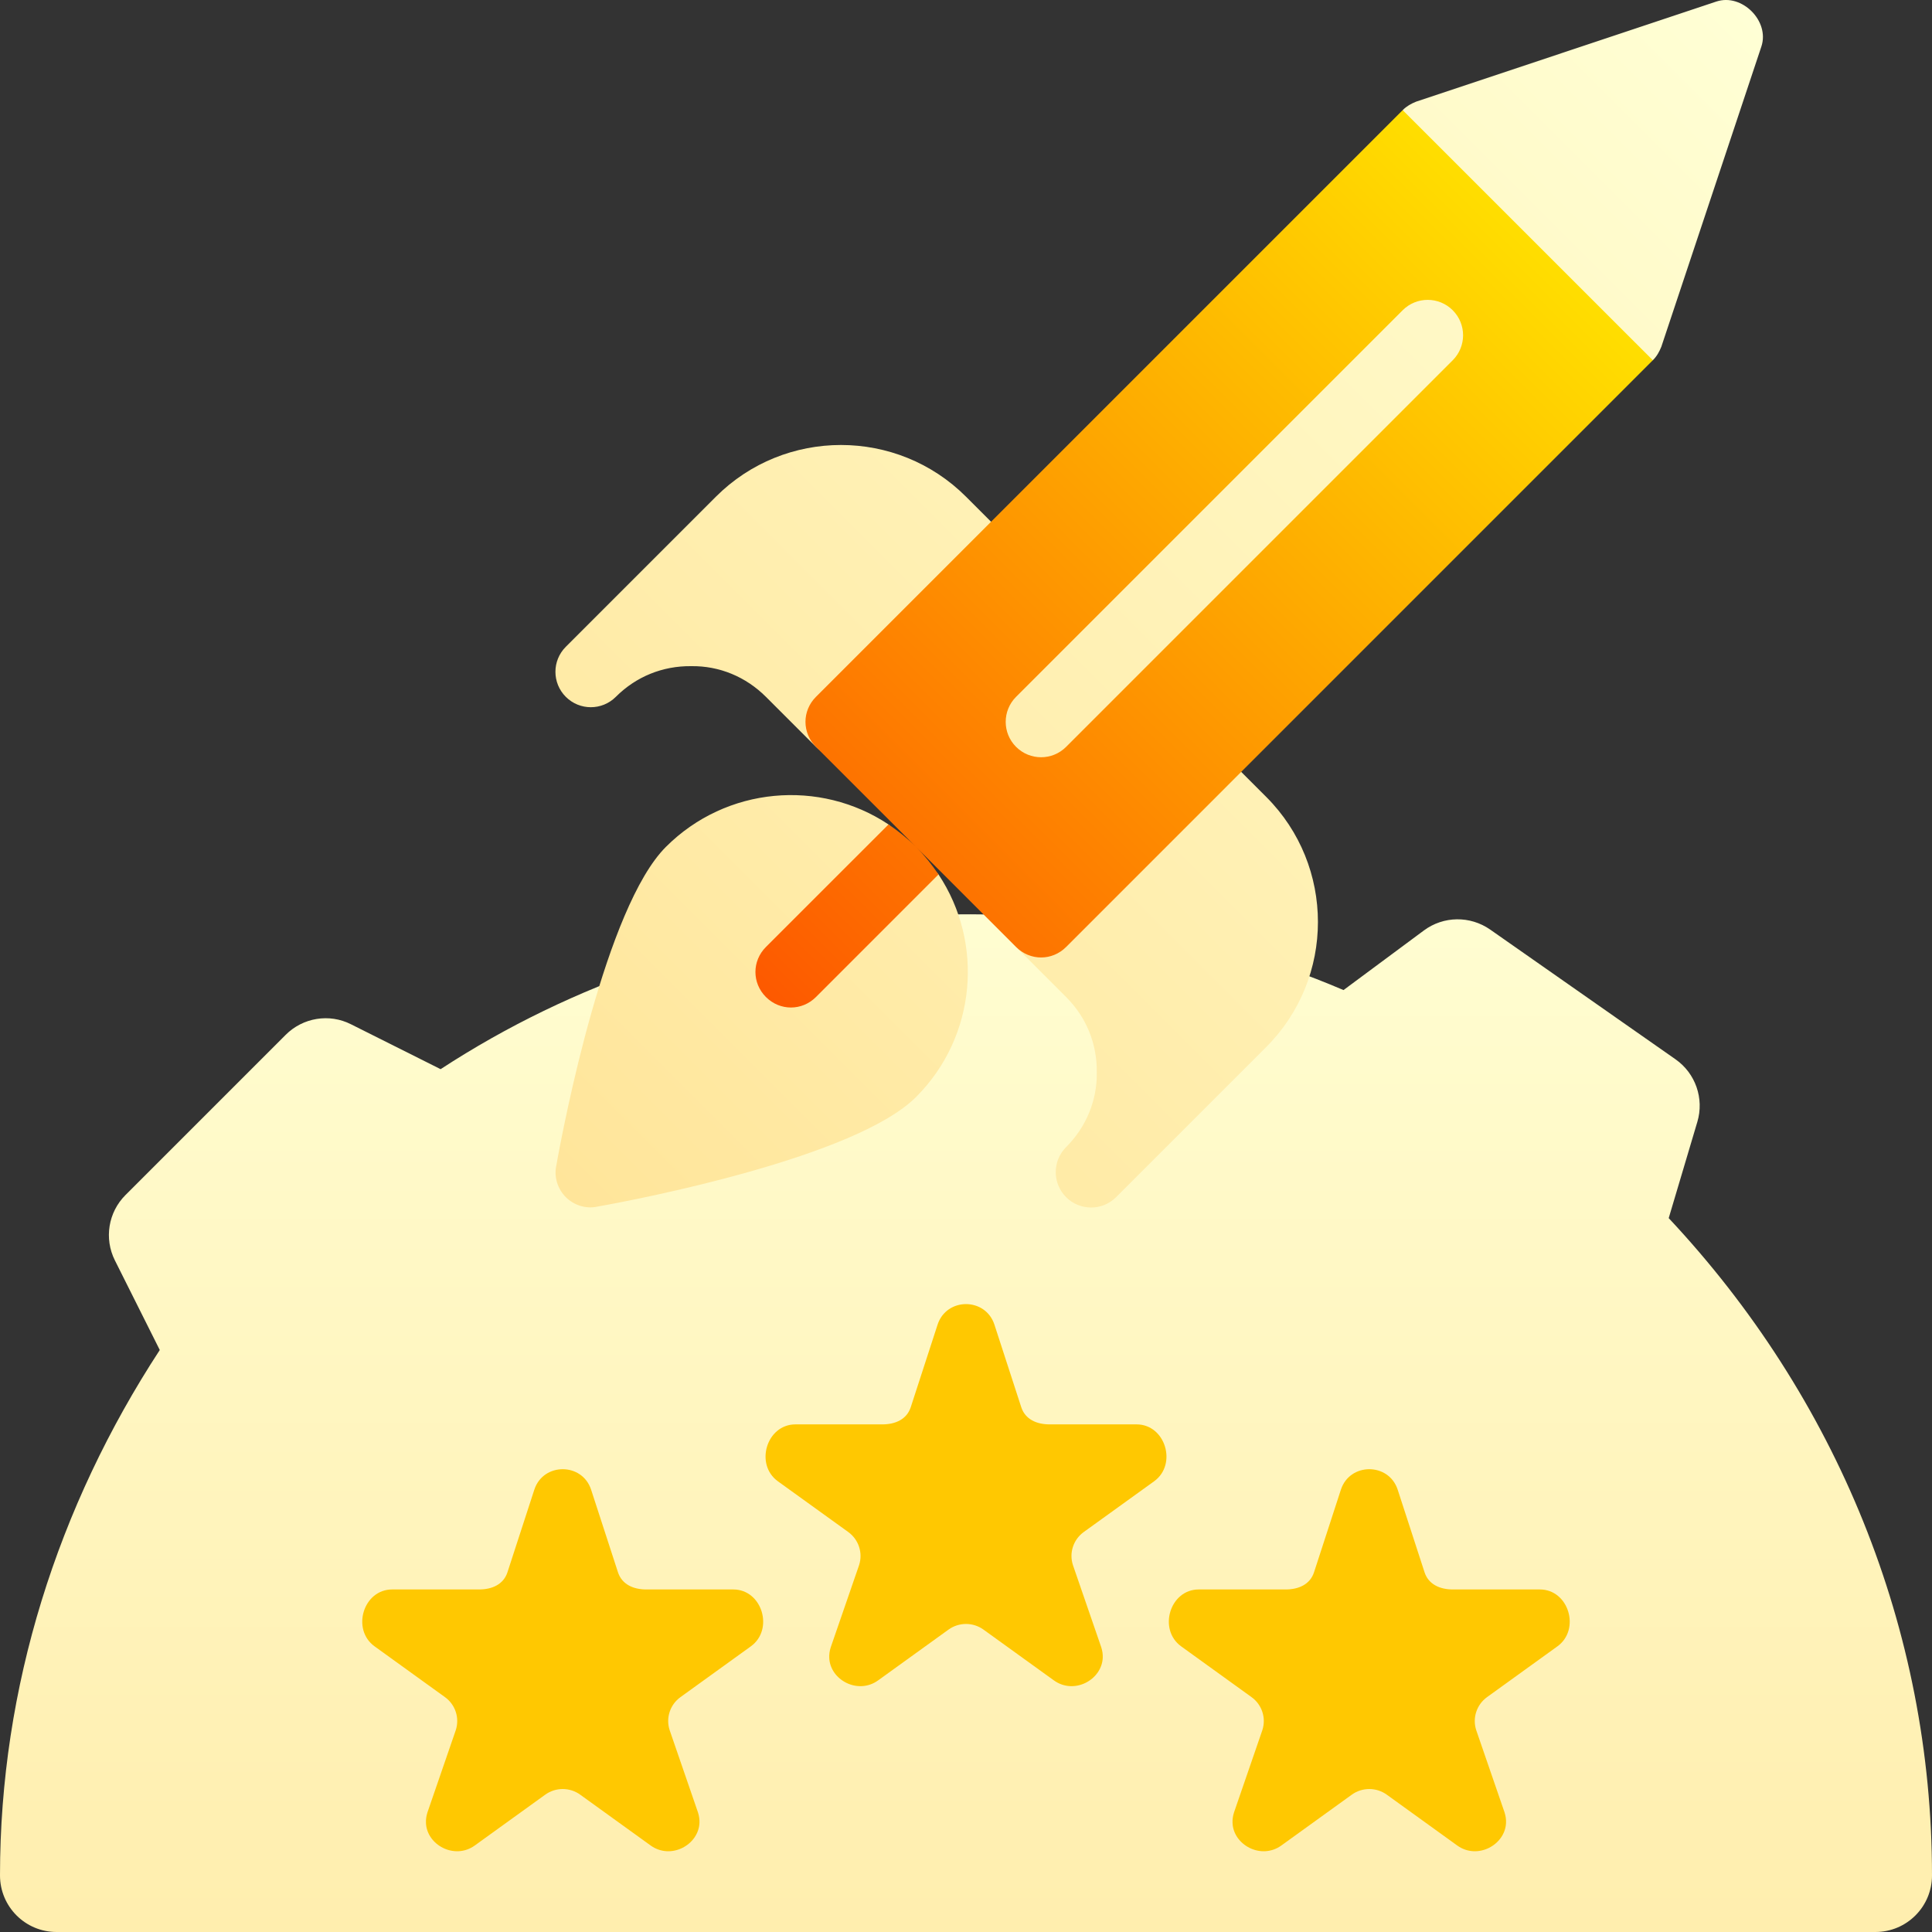 <svg width="50" height="50" viewBox="0 0 50 50" fill="none" xmlns="http://www.w3.org/2000/svg">
<rect x="0" y="0" width="50" height="50" fill="#333333" stroke="none"/>
<g clip-path="url(#clip0_1316_1226)">
<path d="M43.186 31.525L43.927 29.034C44.107 28.431 43.88 27.778 43.364 27.416L38.564 24.056C38.046 23.696 37.358 23.704 36.852 24.079L34.77 25.623C27.253 22.41 18.273 23.182 11.403 27.67L9.083 26.508C8.522 26.224 7.84 26.334 7.392 26.783L3.248 30.927C2.801 31.373 2.691 32.054 2.973 32.618L4.135 34.938C1.491 38.984 0 43.666 0 48.535C0 49.345 0.655 50 1.465 50H48.535C49.345 50 50 49.345 50 48.535C50 42.159 47.525 36.154 43.186 31.525Z" fill="url(#paint0_linear_1316_1226)"/>
<path d="M29.868 38.336L28.048 39.648C27.777 39.844 27.664 40.19 27.768 40.506L28.5 42.63C28.531 42.725 28.543 42.817 28.539 42.905C28.513 43.476 27.798 43.866 27.274 43.488L25.454 42.175C25.319 42.077 25.159 42.028 25 42.028C24.841 42.028 24.681 42.077 24.546 42.175L22.726 43.488C22.202 43.866 21.483 43.476 21.461 42.905C21.457 42.817 21.469 42.725 21.5 42.63L22.233 40.506C22.336 40.19 22.223 39.844 21.952 39.648L20.132 38.336C19.527 37.899 19.838 36.863 20.586 36.863H22.835C23.17 36.863 23.467 36.734 23.57 36.418L24.265 34.28C24.381 33.927 24.691 33.75 25 33.75C25.31 33.75 25.619 33.927 25.735 34.28L26.43 36.418C26.533 36.734 26.83 36.863 27.165 36.863H29.414C30.162 36.863 30.474 37.899 29.868 38.336ZM40.305 42.608L38.485 43.921C38.215 44.116 38.101 44.462 38.205 44.778L38.937 46.903C38.968 46.997 38.98 47.09 38.976 47.178C38.95 47.748 38.235 48.139 37.711 47.76L35.891 46.447C35.756 46.349 35.596 46.3 35.437 46.3C35.278 46.3 35.118 46.349 34.983 46.447L33.163 47.76C32.639 48.139 31.92 47.748 31.898 47.178C31.894 47.09 31.906 46.997 31.937 46.903L32.669 44.778C32.773 44.462 32.66 44.116 32.389 43.921L30.569 42.608C29.964 42.171 30.275 41.135 31.023 41.135H33.273C33.607 41.135 33.904 41.006 34.007 40.69L34.702 38.553C34.818 38.199 35.127 38.023 35.437 38.023C35.747 38.023 36.056 38.199 36.172 38.553L36.867 40.69C36.97 41.006 37.267 41.135 37.602 41.135H39.851C40.599 41.135 40.91 42.171 40.305 42.608ZM19.431 42.608L17.611 43.921C17.34 44.116 17.227 44.462 17.331 44.778L18.063 46.903C18.094 46.997 18.106 47.09 18.102 47.178C18.076 47.748 17.361 48.139 16.837 47.76L15.017 46.447C14.882 46.349 14.722 46.3 14.563 46.3C14.404 46.3 14.244 46.349 14.109 46.447L12.289 47.76C11.765 48.139 11.046 47.748 11.024 47.178C11.02 47.09 11.032 46.997 11.063 46.903L11.795 44.778C11.899 44.462 11.786 44.116 11.515 43.921L9.695 42.608C9.089 42.171 9.401 41.135 10.149 41.135H12.398C12.733 41.135 13.03 41.006 13.133 40.69L13.828 38.553C13.944 38.199 14.253 38.023 14.563 38.023C14.873 38.023 15.182 38.199 15.298 38.553L15.993 40.69C16.096 41.006 16.393 41.135 16.727 41.135H18.977C19.725 41.135 20.037 42.171 19.431 42.608Z" fill="#FFC801"/>
<g clip-path="url(#clip1_1316_1226)">
<path d="M31.475 19.329C31.117 18.971 30.538 18.971 30.18 19.329L26.296 23.213C25.938 23.571 25.938 24.15 26.296 24.508L27.591 25.803C28.112 26.324 28.394 27.009 28.385 27.757C28.394 28.48 28.112 29.165 27.591 29.687C27.233 30.045 27.233 30.624 27.591 30.982C27.948 31.34 28.528 31.34 28.885 30.982L32.77 27.097C34.554 25.313 34.554 22.408 32.77 20.624L31.475 19.329ZM15.938 18.034C16.459 17.513 17.145 17.231 17.893 17.24C18.615 17.231 19.301 17.513 19.822 18.034L21.117 19.329C21.475 19.687 22.054 19.687 22.412 19.329L26.296 15.445C26.654 15.087 26.654 14.508 26.296 14.15L25.001 12.855C23.216 11.07 20.312 11.07 18.527 12.855L14.643 16.739C14.285 17.097 14.285 17.676 14.643 18.034C15.001 18.392 15.58 18.392 15.938 18.034ZM22.994 21.336C21.221 20.157 18.799 20.352 17.233 21.918C15.679 23.472 14.591 29.065 14.397 30.166C14.332 30.464 14.436 30.775 14.643 30.982C14.85 31.189 15.161 31.293 15.459 31.227C16.559 31.033 22.153 29.946 23.706 28.392C25.273 26.826 25.467 24.404 24.289 22.631L22.994 21.336ZM44.419 0.04L36.651 2.63C36.521 2.682 36.405 2.746 36.301 2.85L38.243 7.381L42.775 9.324C42.879 9.22 42.943 9.103 42.995 8.974L45.584 1.205C45.805 0.545 45.08 -0.18 44.419 0.04ZM35.654 7.381L25.648 17.387C24.935 18.101 24.934 19.262 25.648 19.976C26.363 20.691 27.524 20.69 28.238 19.976L38.243 9.971C38.957 9.257 38.958 8.096 38.243 7.382C37.529 6.667 36.368 6.668 35.654 7.381Z" fill="url(#paint1_linear_1316_1226)"/>
<path d="M19.822 24.508C19.46 24.87 19.46 25.44 19.822 25.803C20.185 26.165 20.755 26.165 21.117 25.803L24.289 22.63C24.121 22.384 23.927 22.138 23.707 21.918C23.487 21.698 23.241 21.504 22.995 21.336L19.822 24.508ZM36.301 2.85L21.117 18.034C20.755 18.396 20.755 18.966 21.117 19.329L23.707 21.918L26.296 24.508C26.659 24.87 27.229 24.87 27.591 24.508L42.775 9.323L36.301 2.85ZM27.591 19.329C27.233 19.687 26.654 19.687 26.296 19.329C25.938 18.971 25.938 18.392 26.296 18.034L36.301 8.029C36.659 7.671 37.238 7.671 37.596 8.029C37.954 8.387 37.954 8.966 37.596 9.324L27.591 19.329Z" fill="url(#paint2_linear_1316_1226)"/>
</g>
</g>
<defs>
<linearGradient id="paint0_linear_1316_1226" x1="25" y1="23.662" x2="25" y2="50" gradientUnits="userSpaceOnUse">
<stop stop-color="#FFFDD1"/>
<stop offset="1" stop-color="#FFEEAE"/>
</linearGradient>
<linearGradient id="paint1_linear_1316_1226" x1="14.646" y1="30.976" x2="45.33" y2="0.292" gradientUnits="userSpaceOnUse">
<stop stop-color="#FFE59A"/>
<stop offset="1" stop-color="#FFFFD5"/>
</linearGradient>
<linearGradient id="paint2_linear_1316_1226" x1="19.824" y1="25.798" x2="39.537" y2="6.085" gradientUnits="userSpaceOnUse">
<stop stop-color="#FD5900"/>
<stop offset="1" stop-color="#FFDE00"/>
</linearGradient>
<clipPath id="clip0_1316_1226">
<rect width="50" height="50" fill="white"/>
</clipPath>
<clipPath id="clip1_1316_1226">
<rect width="31.25" height="31.25" fill="white" transform="translate(14.375)"/>
</clipPath>
</defs>
</svg>
